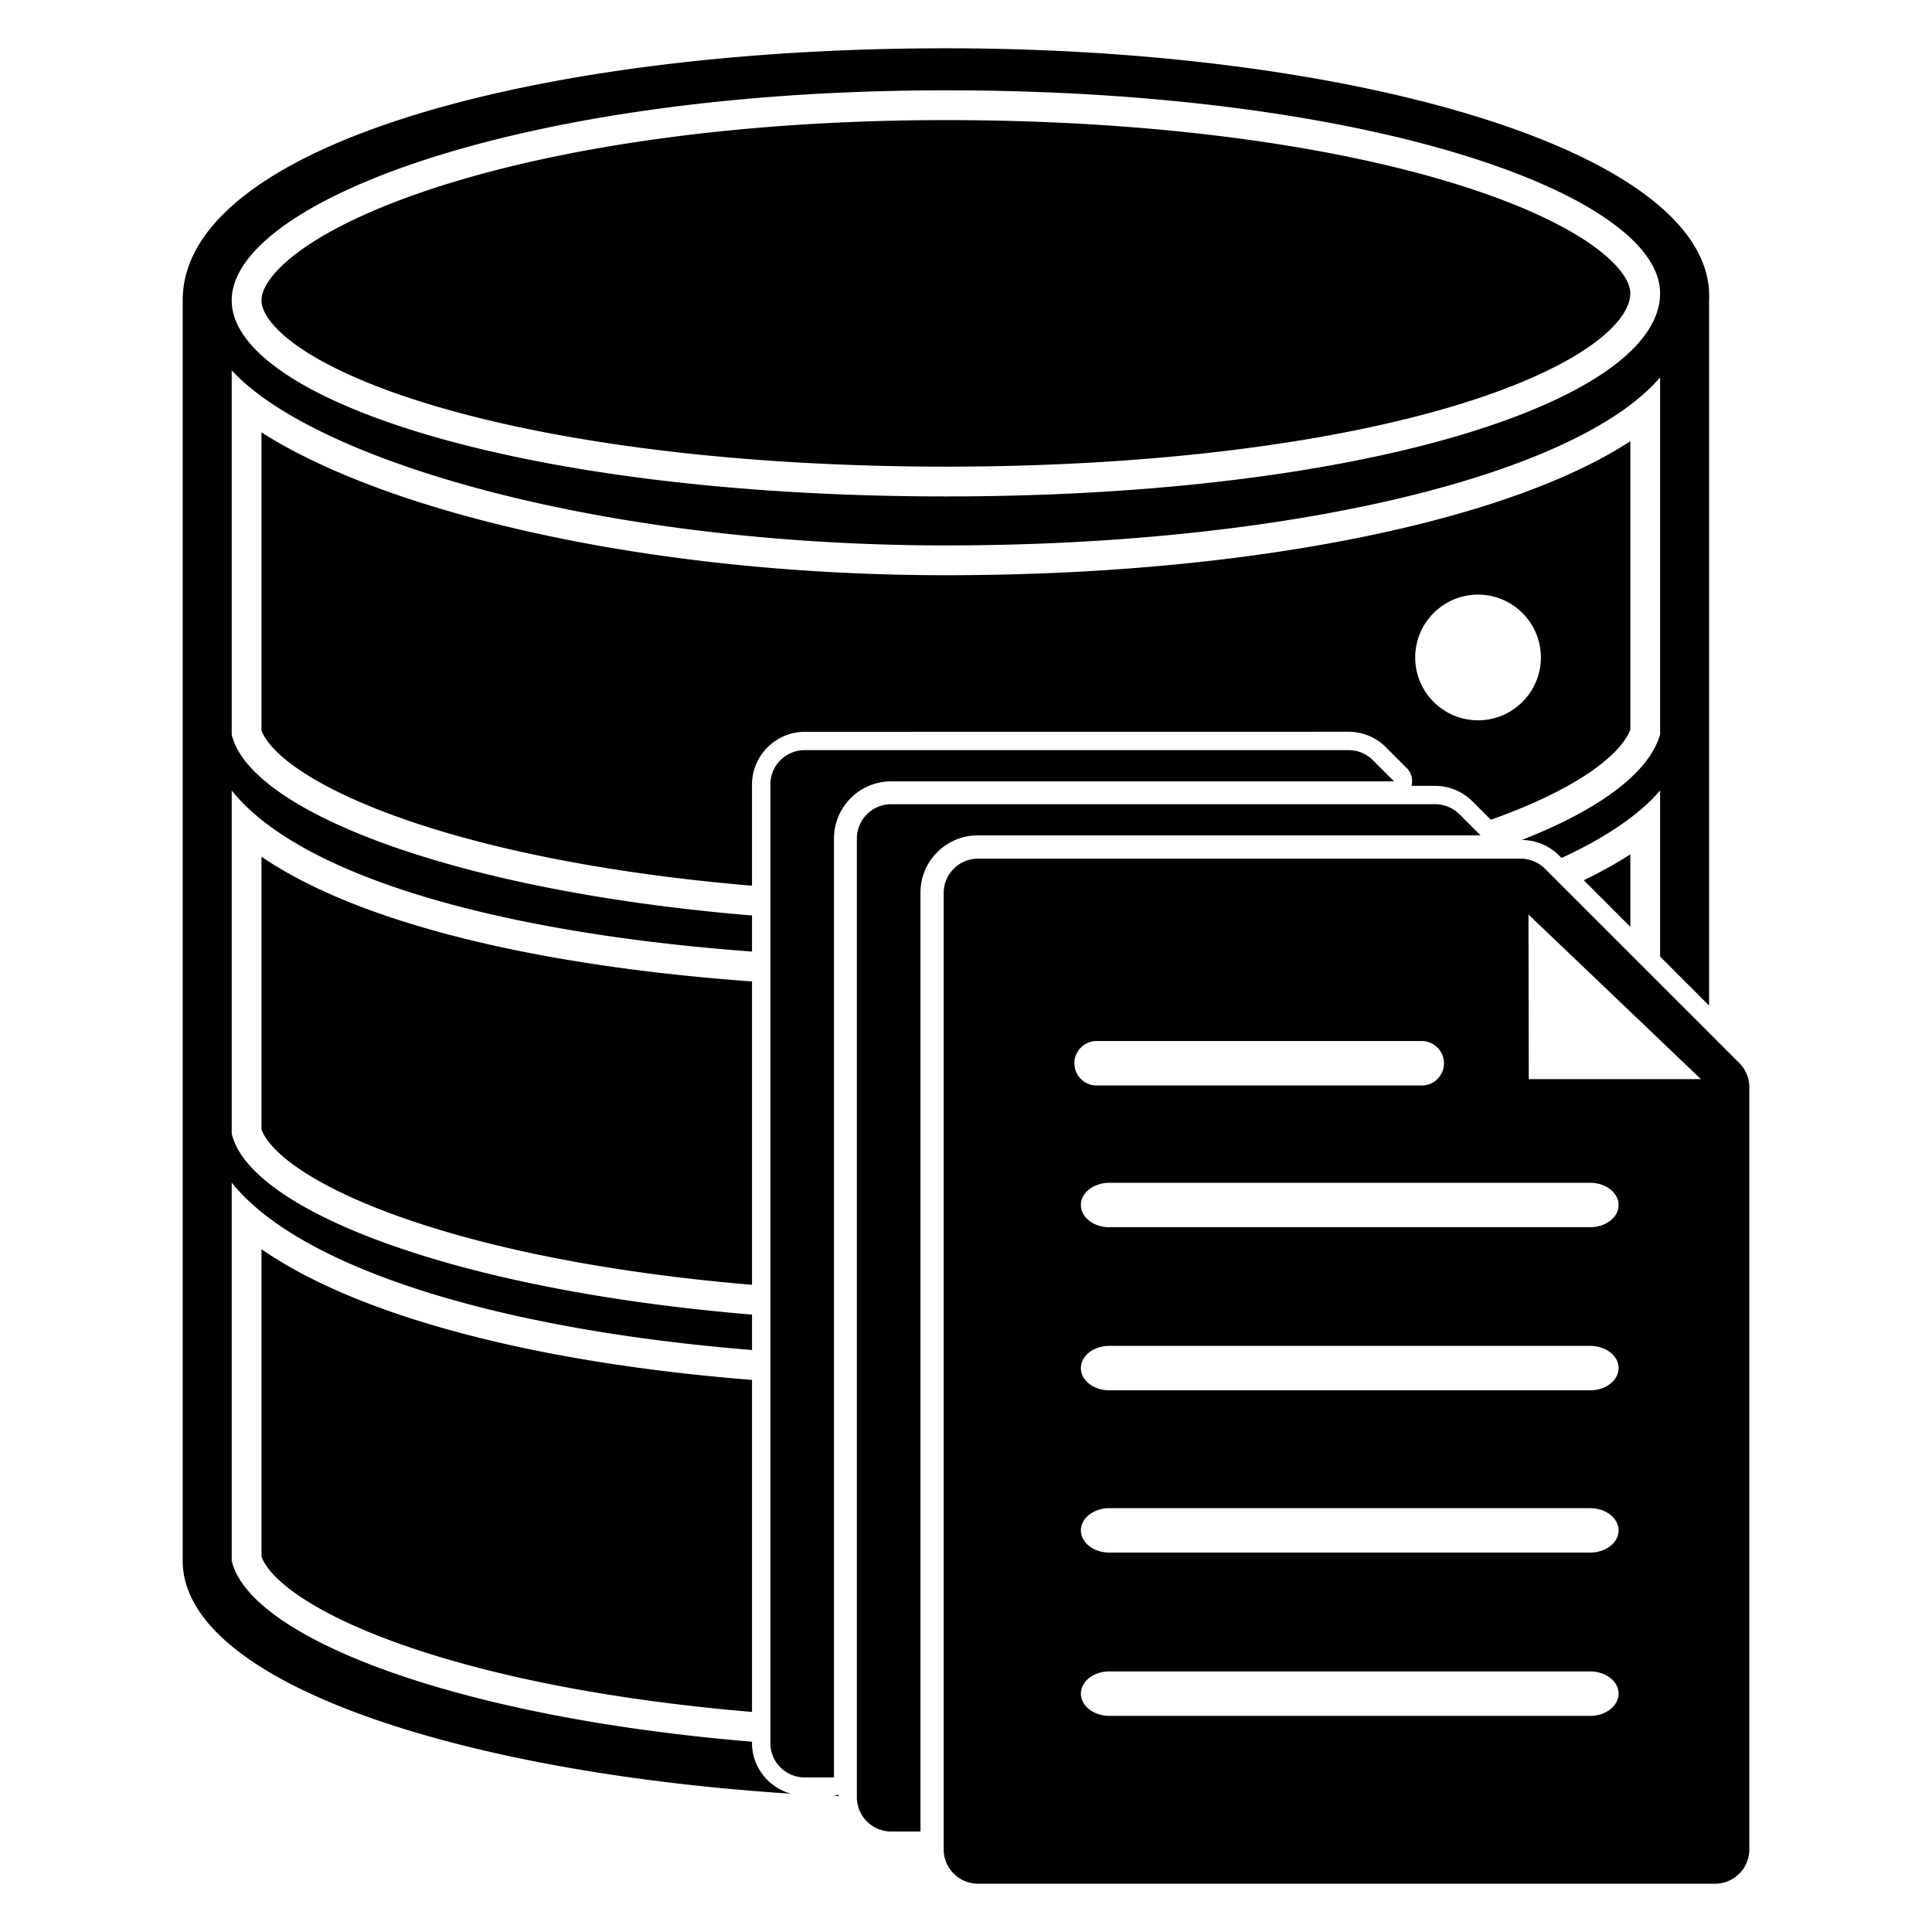 <?xml version="1.0" encoding="UTF-8" standalone="no"?>
<!-- Generator: Adobe Illustrator 15.1.0, SVG Export Plug-In . SVG Version: 6.00 Build 0)  -->

<svg
   version="1.1"
   id="Layer_1"
   x="0px"
   y="0px"
   width="283.465px"
   height="283.465px"
   viewBox="1108.268 1108.268 283.465 283.465"
   enable-background="new 1108.268 1108.268 283.465 283.465"
   xml:space="preserve"
   sodipodi:docname="database-alt-3.svg"
   inkscape:version="1.2.2 (b0a8486541, 2022-12-01)"
   xmlns:inkscape="http://www.inkscape.org/namespaces/inkscape"
   xmlns:sodipodi="http://sodipodi.sourceforge.net/DTD/sodipodi-0.dtd"
   xmlns="http://www.w3.org/2000/svg"
   xmlns:svg="http://www.w3.org/2000/svg"><defs
   id="defs194" /><sodipodi:namedview
   id="namedview192"
   pagecolor="#ffffff"
   bordercolor="#000000"
   borderopacity="0.25"
   inkscape:showpageshadow="2"
   inkscape:pageopacity="0.0"
   inkscape:pagecheckerboard="0"
   inkscape:deskcolor="#d1d1d1"
   showgrid="false"
   inkscape:zoom="2.0953899"
   inkscape:cx="235.51702"
   inkscape:cy="133.38806"
   inkscape:window-width="1920"
   inkscape:window-height="1052"
   inkscape:window-x="1920"
   inkscape:window-y="0"
   inkscape:window-maximized="1"
   inkscape:current-layer="Layer_1" />

<path
   id="path179"
   d="m 1247.051,1115.354 c -60.612,0 -111.979,14.382 -111.979,36.983 v 175.787 9.131 c 0,17.841 40.292,31.02 89.237,34.185 -3.264,-0.904 -5.705,-3.889 -5.705,-7.421 v -0.205 c -44.157,-3.664 -73.775,-15.452 -76.339,-26.559 v -55.474 c 9.948,12.435 38.643,21.517 76.339,24.562 v -5.195 c -44.158,-3.664 -73.775,-15.452 -76.339,-26.559 v -50.339 c 9.948,12.435 38.643,20.847 76.339,23.634 v -5.294 c -44.158,-3.664 -73.775,-15.452 -76.339,-26.559 v -53.42 c 12.328,13.355 54.447,25.682 104.787,25.682 50.339,0 92.459,-10.272 104.787,-24.655 v 52.393 c -1.586,5.552 -8.733,10.941 -20.278,15.477 2.036,0.01 3.989,0.822 5.43,2.258 l 0.388,0.387 c 6.451,-2.981 11.382,-6.315 14.459,-9.904 v 24.363 l 7.19,7.19 v -103.466 c 1.028,-21.572 -51.365,-36.983 -111.977,-36.983 z m 0,6.166 c 62.666,0 104.787,15.408 104.787,29.791 10e-4,15.409 -42.12,29.793 -104.787,29.793 -62.666,0 -104.787,-14.382 -104.787,-28.765 0,-14.383 42.121,-30.819 104.787,-30.819 z m 0,4.368 c -28.419,0 -54.897,3.481 -74.556,9.805 -8.541,2.748 -15.497,5.964 -20.112,9.301 -3.656,2.643 -5.75,5.321 -5.75,7.345 0,1.962 2.061,4.496 5.657,6.955 4.567,3.124 11.518,6.107 20.099,8.628 19.347,5.682 45.863,8.813 74.662,8.813 28.973,0 55.479,-3.172 74.635,-8.932 8.583,-2.581 15.518,-5.656 20.054,-8.891 3.694,-2.636 5.73,-5.337 5.73,-7.602 0,-1.993 -2.079,-4.599 -5.706,-7.149 -4.591,-3.231 -11.544,-6.33 -20.105,-8.963 -19.51,-6.004 -46.006,-9.31 -74.608,-9.31 z m -100.419,45.816 v 43.724 c 0.422,1.185 1.921,3.636 7.194,6.84 5.034,3.057 12.241,5.975 20.846,8.442 12.526,3.592 27.595,6.135 43.931,7.509 v -14.846 c 0,-4.236 3.49,-7.73 7.729,-7.73 l 79.807,-0.01 v 0 c 2.05,0 4.017,0.815 5.467,2.26 a 2.691,2.691 0 0 1 0,0.01 l 3.1,3.098 a 2.691,2.691 0 0 1 0.654,2.569 h 3.469 c 2.051,0 4.015,0.818 5.463,2.26 a 2.691,2.691 0 0 1 0.01,0.01 l 2.705,2.705 c 12.891,-4.594 19.043,-9.59 20.466,-13.216 v -42.325 c -9.358,6.098 -22.327,10.127 -32.762,12.609 -19.406,4.612 -42.8,7.051 -67.657,7.051 -12.332,0 -24.58,-0.729 -36.404,-2.166 -11.142,-1.355 -21.686,-3.308 -31.339,-5.806 -13.698,-3.544 -24.911,-8.024 -32.676,-12.985 z m 178.494,23.808 c 5.084,0 9.221,4.136 9.221,9.221 0,5.083 -4.136,9.219 -9.221,9.219 -5.083,0 -9.219,-4.135 -9.219,-9.219 0,-5.084 4.135,-9.221 9.219,-9.221 z m -98.792,22.819 c -2.784,0 -5.039,2.257 -5.039,5.039 v 140.646 c 0,2.782 2.255,5.039 5.039,5.039 h 4.295 v -137.752 c 0,-4.631 3.767,-8.397 8.397,-8.397 h 73.778 l -3.098,-3.1 c -0.948,-0.944 -2.23,-1.475 -3.567,-1.475 z m 12.693,7.932 c -2.784,0 -5.039,2.259 -5.039,5.041 v 140.646 c 0,2.782 2.255,5.039 5.039,5.039 h 4.294 v -137.752 c 0,-4.631 3.768,-8.399 8.397,-8.399 h 73.778 l -3.098,-3.098 c -0.949,-0.944 -2.23,-1.477 -3.567,-1.477 z m 108.443,7.352 c -2.11,1.375 -4.422,2.631 -6.829,3.802 l 6.829,6.829 z m -200.837,0.35 v 40.019 c 0.422,1.184 1.921,3.638 7.194,6.842 5.034,3.056 12.241,5.975 20.846,8.442 12.526,3.592 27.595,6.135 43.931,7.509 v -44.508 c -14.604,-1.066 -28.001,-2.966 -39.574,-5.655 -9.501,-2.208 -17.673,-4.92 -24.288,-8.062 -3.024,-1.436 -5.732,-2.968 -8.109,-4.586 z m 105.124,0.289 c -2.778,0 -5.028,2.253 -5.028,5.029 v 140.337 c 0,2.775 2.25,5.027 5.028,5.027 h 108.145 c 2.776,0 5.028,-2.251 5.028,-5.027 v -111.824 c 0,-1.333 -0.529,-2.612 -1.468,-3.554 l -28.517,-28.515 c -0.945,-0.942 -2.225,-1.474 -3.558,-1.474 z m 80.772,8.194 25.3,24.151 h -25.257 z m -63.363,18.562 h 47.701 c 1.797,0 3.264,1.464 3.264,3.262 0,1.799 -1.466,3.262 -3.264,3.262 h -47.699 c -1.801,0 -3.264,-1.463 -3.264,-3.262 0,-1.799 1.462,-3.262 3.262,-3.262 z m 1.879,20.798 h 70.52 c 2.311,0 4.186,1.462 4.186,3.262 0,1.8 -1.873,3.258 -4.184,3.258 h -70.522 c -2.312,0 -4.189,-1.46 -4.189,-3.258 0,-1.799 1.878,-3.263 4.189,-3.262 z m -124.411,9.744 v 45.099 0 c 0.422,1.185 1.921,3.638 7.194,6.842 5.034,3.057 12.241,5.975 20.846,8.442 12.526,3.592 27.595,6.135 43.931,7.509 v -48.713 c -14.495,-1.153 -27.909,-3.196 -39.63,-6.086 -9.461,-2.332 -17.631,-5.166 -24.281,-8.425 -3.004,-1.472 -5.693,-3.031 -8.058,-4.668 z m 124.411,14.183 h 70.52 c 2.311,0 4.188,1.463 4.186,3.262 0,1.798 -1.873,3.26 -4.184,3.26 h -70.522 c -2.312,0 -4.189,-1.46 -4.189,-3.26 0,-1.8 1.877,-3.262 4.189,-3.262 z m 0,23.813 h 70.52 c 2.311,0 4.188,1.462 4.186,3.262 0,1.798 -1.873,3.256 -4.184,3.256 h -70.522 c -2.312,0 -4.189,-1.46 -4.189,-3.256 0,-1.801 1.877,-3.262 4.189,-3.262 z m 0,23.951 h 70.52 c 2.31,0 4.188,1.46 4.186,3.26 0,1.799 -1.875,3.264 -4.186,3.264 h -70.52 c -2.312,0 -4.189,-1.462 -4.189,-3.264 0,-1.801 1.877,-3.26 4.189,-3.26 z m -39.749,18.07 a 2.691,2.691 0 0 1 -0.667,0.179 h -0.373 c 0.346,0.016 0.693,0.033 1.039,0.049 z"
   style="display:inline;stroke-width:0.954" /></svg>
